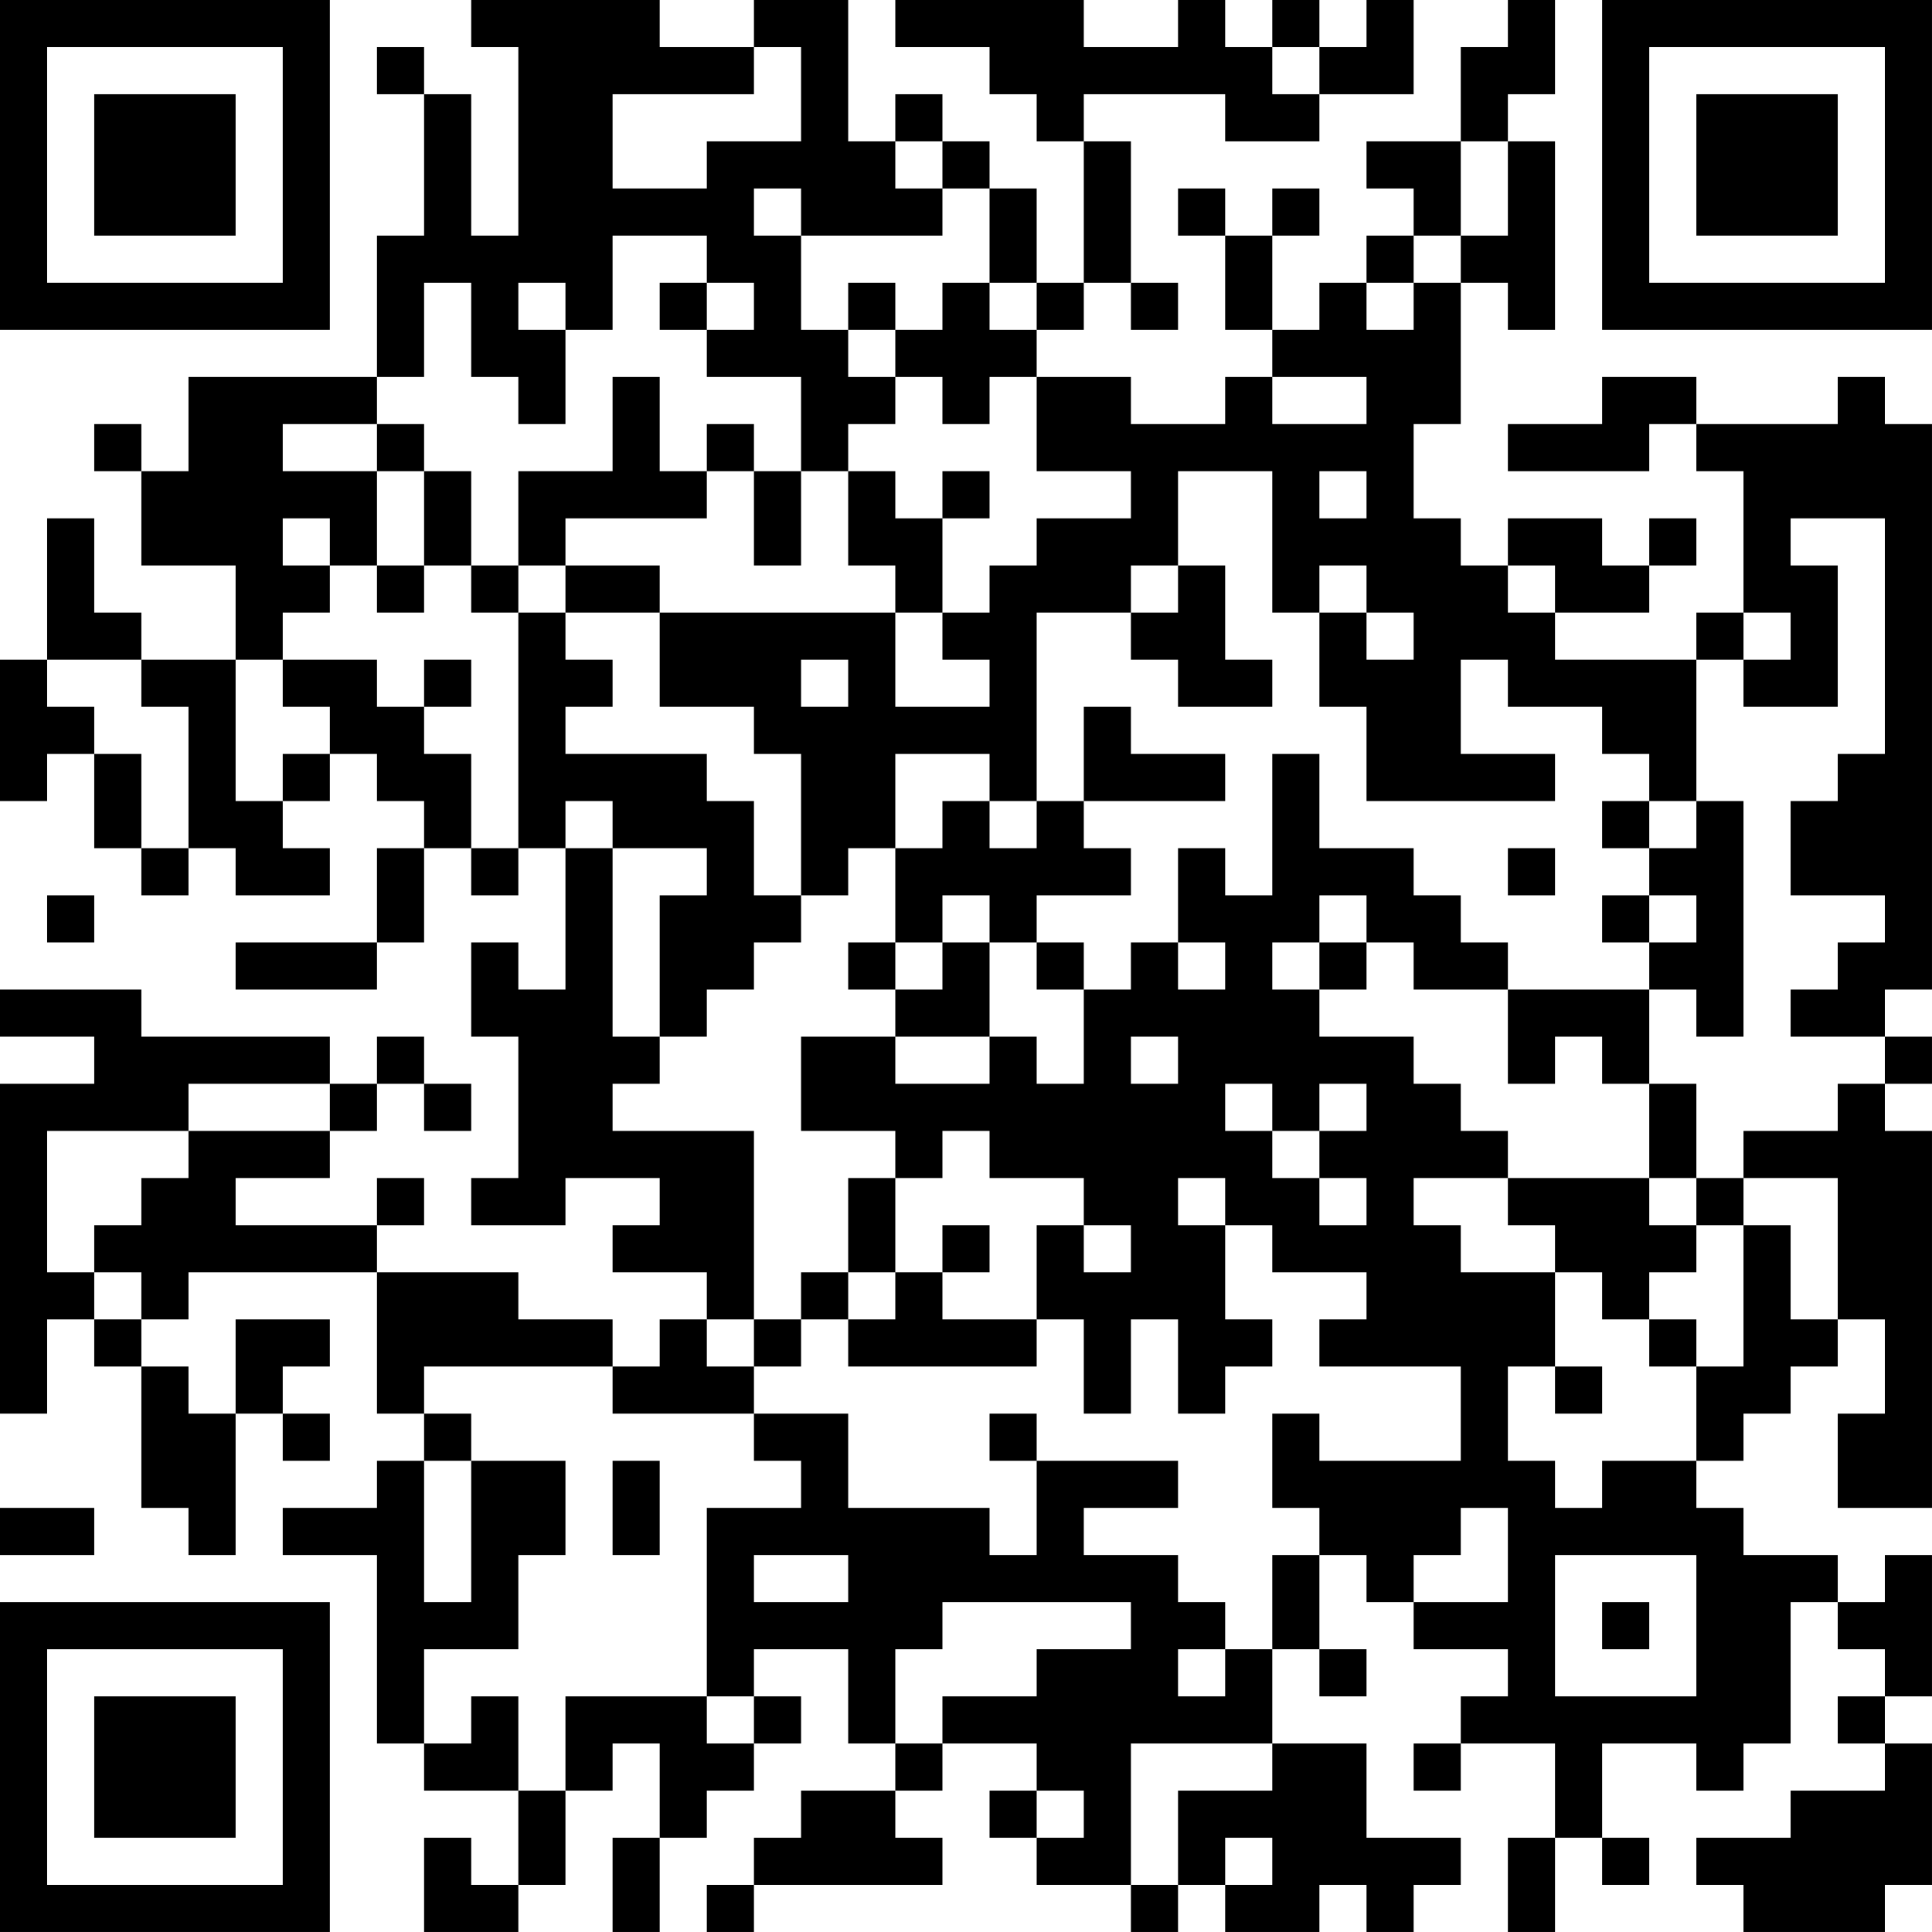 <?xml version="1.0" encoding="UTF-8"?>
<svg xmlns="http://www.w3.org/2000/svg" version="1.1" width="200" height="200" viewBox="0 0 200 200"><rect x="0" y="0" width="200" height="200" fill="#ffffff"/><g transform="scale(4.878)"><g transform="translate(0,0)"><path fill-rule="evenodd" d="M10 0L10 1L11 1L11 5L10 5L10 2L9 2L9 1L8 1L8 2L9 2L9 5L8 5L8 8L4 8L4 10L3 10L3 9L2 9L2 10L3 10L3 12L5 12L5 14L3 14L3 13L2 13L2 11L1 11L1 14L0 14L0 17L1 17L1 16L2 16L2 18L3 18L3 19L4 19L4 18L5 18L5 19L7 19L7 18L6 18L6 17L7 17L7 16L8 16L8 17L9 17L9 18L8 18L8 20L5 20L5 21L8 21L8 20L9 20L9 18L10 18L10 19L11 19L11 18L12 18L12 21L11 21L11 20L10 20L10 22L11 22L11 25L10 25L10 26L12 26L12 25L14 25L14 26L13 26L13 27L15 27L15 28L14 28L14 29L13 29L13 28L11 28L11 27L8 27L8 26L9 26L9 25L8 25L8 26L5 26L5 25L7 25L7 24L8 24L8 23L9 23L9 24L10 24L10 23L9 23L9 22L8 22L8 23L7 23L7 22L3 22L3 21L0 21L0 22L2 22L2 23L0 23L0 30L1 30L1 28L2 28L2 29L3 29L3 32L4 32L4 33L5 33L5 30L6 30L6 31L7 31L7 30L6 30L6 29L7 29L7 28L5 28L5 30L4 30L4 29L3 29L3 28L4 28L4 27L8 27L8 30L9 30L9 31L8 31L8 32L6 32L6 33L8 33L8 37L9 37L9 38L11 38L11 40L10 40L10 39L9 39L9 41L11 41L11 40L12 40L12 38L13 38L13 37L14 37L14 39L13 39L13 41L14 41L14 39L15 39L15 38L16 38L16 37L17 37L17 36L16 36L16 35L18 35L18 37L19 37L19 38L17 38L17 39L16 39L16 40L15 40L15 41L16 41L16 40L20 40L20 39L19 39L19 38L20 38L20 37L22 37L22 38L21 38L21 39L22 39L22 40L24 40L24 41L25 41L25 40L26 40L26 41L28 41L28 40L29 40L29 41L30 41L30 40L31 40L31 39L29 39L29 37L27 37L27 35L28 35L28 36L29 36L29 35L28 35L28 33L29 33L29 34L30 34L30 35L32 35L32 36L31 36L31 37L30 37L30 38L31 38L31 37L33 37L33 39L32 39L32 41L33 41L33 39L34 39L34 40L35 40L35 39L34 39L34 37L36 37L36 38L37 38L37 37L38 37L38 34L39 34L39 35L40 35L40 36L39 36L39 37L40 37L40 38L38 38L38 39L36 39L36 40L37 40L37 41L40 41L40 40L41 40L41 37L40 37L40 36L41 36L41 33L40 33L40 34L39 34L39 33L37 33L37 32L36 32L36 31L37 31L37 30L38 30L38 29L39 29L39 28L40 28L40 30L39 30L39 32L41 32L41 24L40 24L40 23L41 23L41 22L40 22L40 21L41 21L41 9L40 9L40 8L39 8L39 9L36 9L36 8L34 8L34 9L32 9L32 10L35 10L35 9L36 9L36 10L37 10L37 13L36 13L36 14L33 14L33 13L35 13L35 12L36 12L36 11L35 11L35 12L34 12L34 11L32 11L32 12L31 12L31 11L30 11L30 9L31 9L31 6L32 6L32 7L33 7L33 3L32 3L32 2L33 2L33 0L32 0L32 1L31 1L31 3L29 3L29 4L30 4L30 5L29 5L29 6L28 6L28 7L27 7L27 5L28 5L28 4L27 4L27 5L26 5L26 4L25 4L25 5L26 5L26 7L27 7L27 8L26 8L26 9L24 9L24 8L22 8L22 7L23 7L23 6L24 6L24 7L25 7L25 6L24 6L24 3L23 3L23 2L26 2L26 3L28 3L28 2L30 2L30 0L29 0L29 1L28 1L28 0L27 0L27 1L26 1L26 0L25 0L25 1L23 1L23 0L19 0L19 1L21 1L21 2L22 2L22 3L23 3L23 6L22 6L22 4L21 4L21 3L20 3L20 2L19 2L19 3L18 3L18 0L16 0L16 1L14 1L14 0ZM16 1L16 2L13 2L13 4L15 4L15 3L17 3L17 1ZM27 1L27 2L28 2L28 1ZM19 3L19 4L20 4L20 5L17 5L17 4L16 4L16 5L17 5L17 7L18 7L18 8L19 8L19 9L18 9L18 10L17 10L17 8L15 8L15 7L16 7L16 6L15 6L15 5L13 5L13 7L12 7L12 6L11 6L11 7L12 7L12 9L11 9L11 8L10 8L10 6L9 6L9 8L8 8L8 9L6 9L6 10L8 10L8 12L7 12L7 11L6 11L6 12L7 12L7 13L6 13L6 14L5 14L5 17L6 17L6 16L7 16L7 15L6 15L6 14L8 14L8 15L9 15L9 16L10 16L10 18L11 18L11 13L12 13L12 14L13 14L13 15L12 15L12 16L15 16L15 17L16 17L16 19L17 19L17 20L16 20L16 21L15 21L15 22L14 22L14 19L15 19L15 18L13 18L13 17L12 17L12 18L13 18L13 22L14 22L14 23L13 23L13 24L16 24L16 28L15 28L15 29L16 29L16 30L13 30L13 29L9 29L9 30L10 30L10 31L9 31L9 34L10 34L10 31L12 31L12 33L11 33L11 35L9 35L9 37L10 37L10 36L11 36L11 38L12 38L12 36L15 36L15 37L16 37L16 36L15 36L15 32L17 32L17 31L16 31L16 30L18 30L18 32L21 32L21 33L22 33L22 31L25 31L25 32L23 32L23 33L25 33L25 34L26 34L26 35L25 35L25 36L26 36L26 35L27 35L27 33L28 33L28 32L27 32L27 30L28 30L28 31L31 31L31 29L28 29L28 28L29 28L29 27L27 27L27 26L26 26L26 25L25 25L25 26L26 26L26 28L27 28L27 29L26 29L26 30L25 30L25 28L24 28L24 30L23 30L23 28L22 28L22 26L23 26L23 27L24 27L24 26L23 26L23 25L21 25L21 24L20 24L20 25L19 25L19 24L17 24L17 22L19 22L19 23L21 23L21 22L22 22L22 23L23 23L23 21L24 21L24 20L25 20L25 21L26 21L26 20L25 20L25 18L26 18L26 19L27 19L27 16L28 16L28 18L30 18L30 19L31 19L31 20L32 20L32 21L30 21L30 20L29 20L29 19L28 19L28 20L27 20L27 21L28 21L28 22L30 22L30 23L31 23L31 24L32 24L32 25L30 25L30 26L31 26L31 27L33 27L33 29L32 29L32 31L33 31L33 32L34 32L34 31L36 31L36 29L37 29L37 26L38 26L38 28L39 28L39 25L37 25L37 24L39 24L39 23L40 23L40 22L38 22L38 21L39 21L39 20L40 20L40 19L38 19L38 17L39 17L39 16L40 16L40 11L38 11L38 12L39 12L39 15L37 15L37 14L38 14L38 13L37 13L37 14L36 14L36 17L35 17L35 16L34 16L34 15L32 15L32 14L31 14L31 16L33 16L33 17L29 17L29 15L28 15L28 13L29 13L29 14L30 14L30 13L29 13L29 12L28 12L28 13L27 13L27 10L25 10L25 12L24 12L24 13L22 13L22 17L21 17L21 16L19 16L19 18L18 18L18 19L17 19L17 16L16 16L16 15L14 15L14 13L19 13L19 15L21 15L21 14L20 14L20 13L21 13L21 12L22 12L22 11L24 11L24 10L22 10L22 8L21 8L21 9L20 9L20 8L19 8L19 7L20 7L20 6L21 6L21 7L22 7L22 6L21 6L21 4L20 4L20 3ZM31 3L31 5L30 5L30 6L29 6L29 7L30 7L30 6L31 6L31 5L32 5L32 3ZM14 6L14 7L15 7L15 6ZM18 6L18 7L19 7L19 6ZM13 8L13 10L11 10L11 12L10 12L10 10L9 10L9 9L8 9L8 10L9 10L9 12L8 12L8 13L9 13L9 12L10 12L10 13L11 13L11 12L12 12L12 13L14 13L14 12L12 12L12 11L15 11L15 10L16 10L16 12L17 12L17 10L16 10L16 9L15 9L15 10L14 10L14 8ZM27 8L27 9L29 9L29 8ZM18 10L18 12L19 12L19 13L20 13L20 11L21 11L21 10L20 10L20 11L19 11L19 10ZM28 10L28 11L29 11L29 10ZM25 12L25 13L24 13L24 14L25 14L25 15L27 15L27 14L26 14L26 12ZM32 12L32 13L33 13L33 12ZM1 14L1 15L2 15L2 16L3 16L3 18L4 18L4 15L3 15L3 14ZM9 14L9 15L10 15L10 14ZM17 14L17 15L18 15L18 14ZM23 15L23 17L22 17L22 18L21 18L21 17L20 17L20 18L19 18L19 20L18 20L18 21L19 21L19 22L21 22L21 20L22 20L22 21L23 21L23 20L22 20L22 19L24 19L24 18L23 18L23 17L26 17L26 16L24 16L24 15ZM34 17L34 18L35 18L35 19L34 19L34 20L35 20L35 21L32 21L32 23L33 23L33 22L34 22L34 23L35 23L35 25L32 25L32 26L33 26L33 27L34 27L34 28L35 28L35 29L36 29L36 28L35 28L35 27L36 27L36 26L37 26L37 25L36 25L36 23L35 23L35 21L36 21L36 22L37 22L37 17L36 17L36 18L35 18L35 17ZM32 18L32 19L33 19L33 18ZM1 19L1 20L2 20L2 19ZM20 19L20 20L19 20L19 21L20 21L20 20L21 20L21 19ZM35 19L35 20L36 20L36 19ZM28 20L28 21L29 21L29 20ZM24 22L24 23L25 23L25 22ZM4 23L4 24L1 24L1 27L2 27L2 28L3 28L3 27L2 27L2 26L3 26L3 25L4 25L4 24L7 24L7 23ZM26 23L26 24L27 24L27 25L28 25L28 26L29 26L29 25L28 25L28 24L29 24L29 23L28 23L28 24L27 24L27 23ZM18 25L18 27L17 27L17 28L16 28L16 29L17 29L17 28L18 28L18 29L22 29L22 28L20 28L20 27L21 27L21 26L20 26L20 27L19 27L19 25ZM35 25L35 26L36 26L36 25ZM18 27L18 28L19 28L19 27ZM33 29L33 30L34 30L34 29ZM21 30L21 31L22 31L22 30ZM13 31L13 33L14 33L14 31ZM0 32L0 33L2 33L2 32ZM31 32L31 33L30 33L30 34L32 34L32 32ZM16 33L16 34L18 34L18 33ZM33 33L33 36L36 36L36 33ZM20 34L20 35L19 35L19 37L20 37L20 36L22 36L22 35L24 35L24 34ZM34 34L34 35L35 35L35 34ZM24 37L24 40L25 40L25 38L27 38L27 37ZM22 38L22 39L23 39L23 38ZM26 39L26 40L27 40L27 39ZM0 0L0 7L7 7L7 0ZM1 1L1 6L6 6L6 1ZM2 2L2 5L5 5L5 2ZM34 0L34 7L41 7L41 0ZM35 1L35 6L40 6L40 1ZM36 2L36 5L39 5L39 2ZM0 34L0 41L7 41L7 34ZM1 35L1 40L6 40L6 35ZM2 36L2 39L5 39L5 36Z" fill="#000000"/></g></g></svg>
